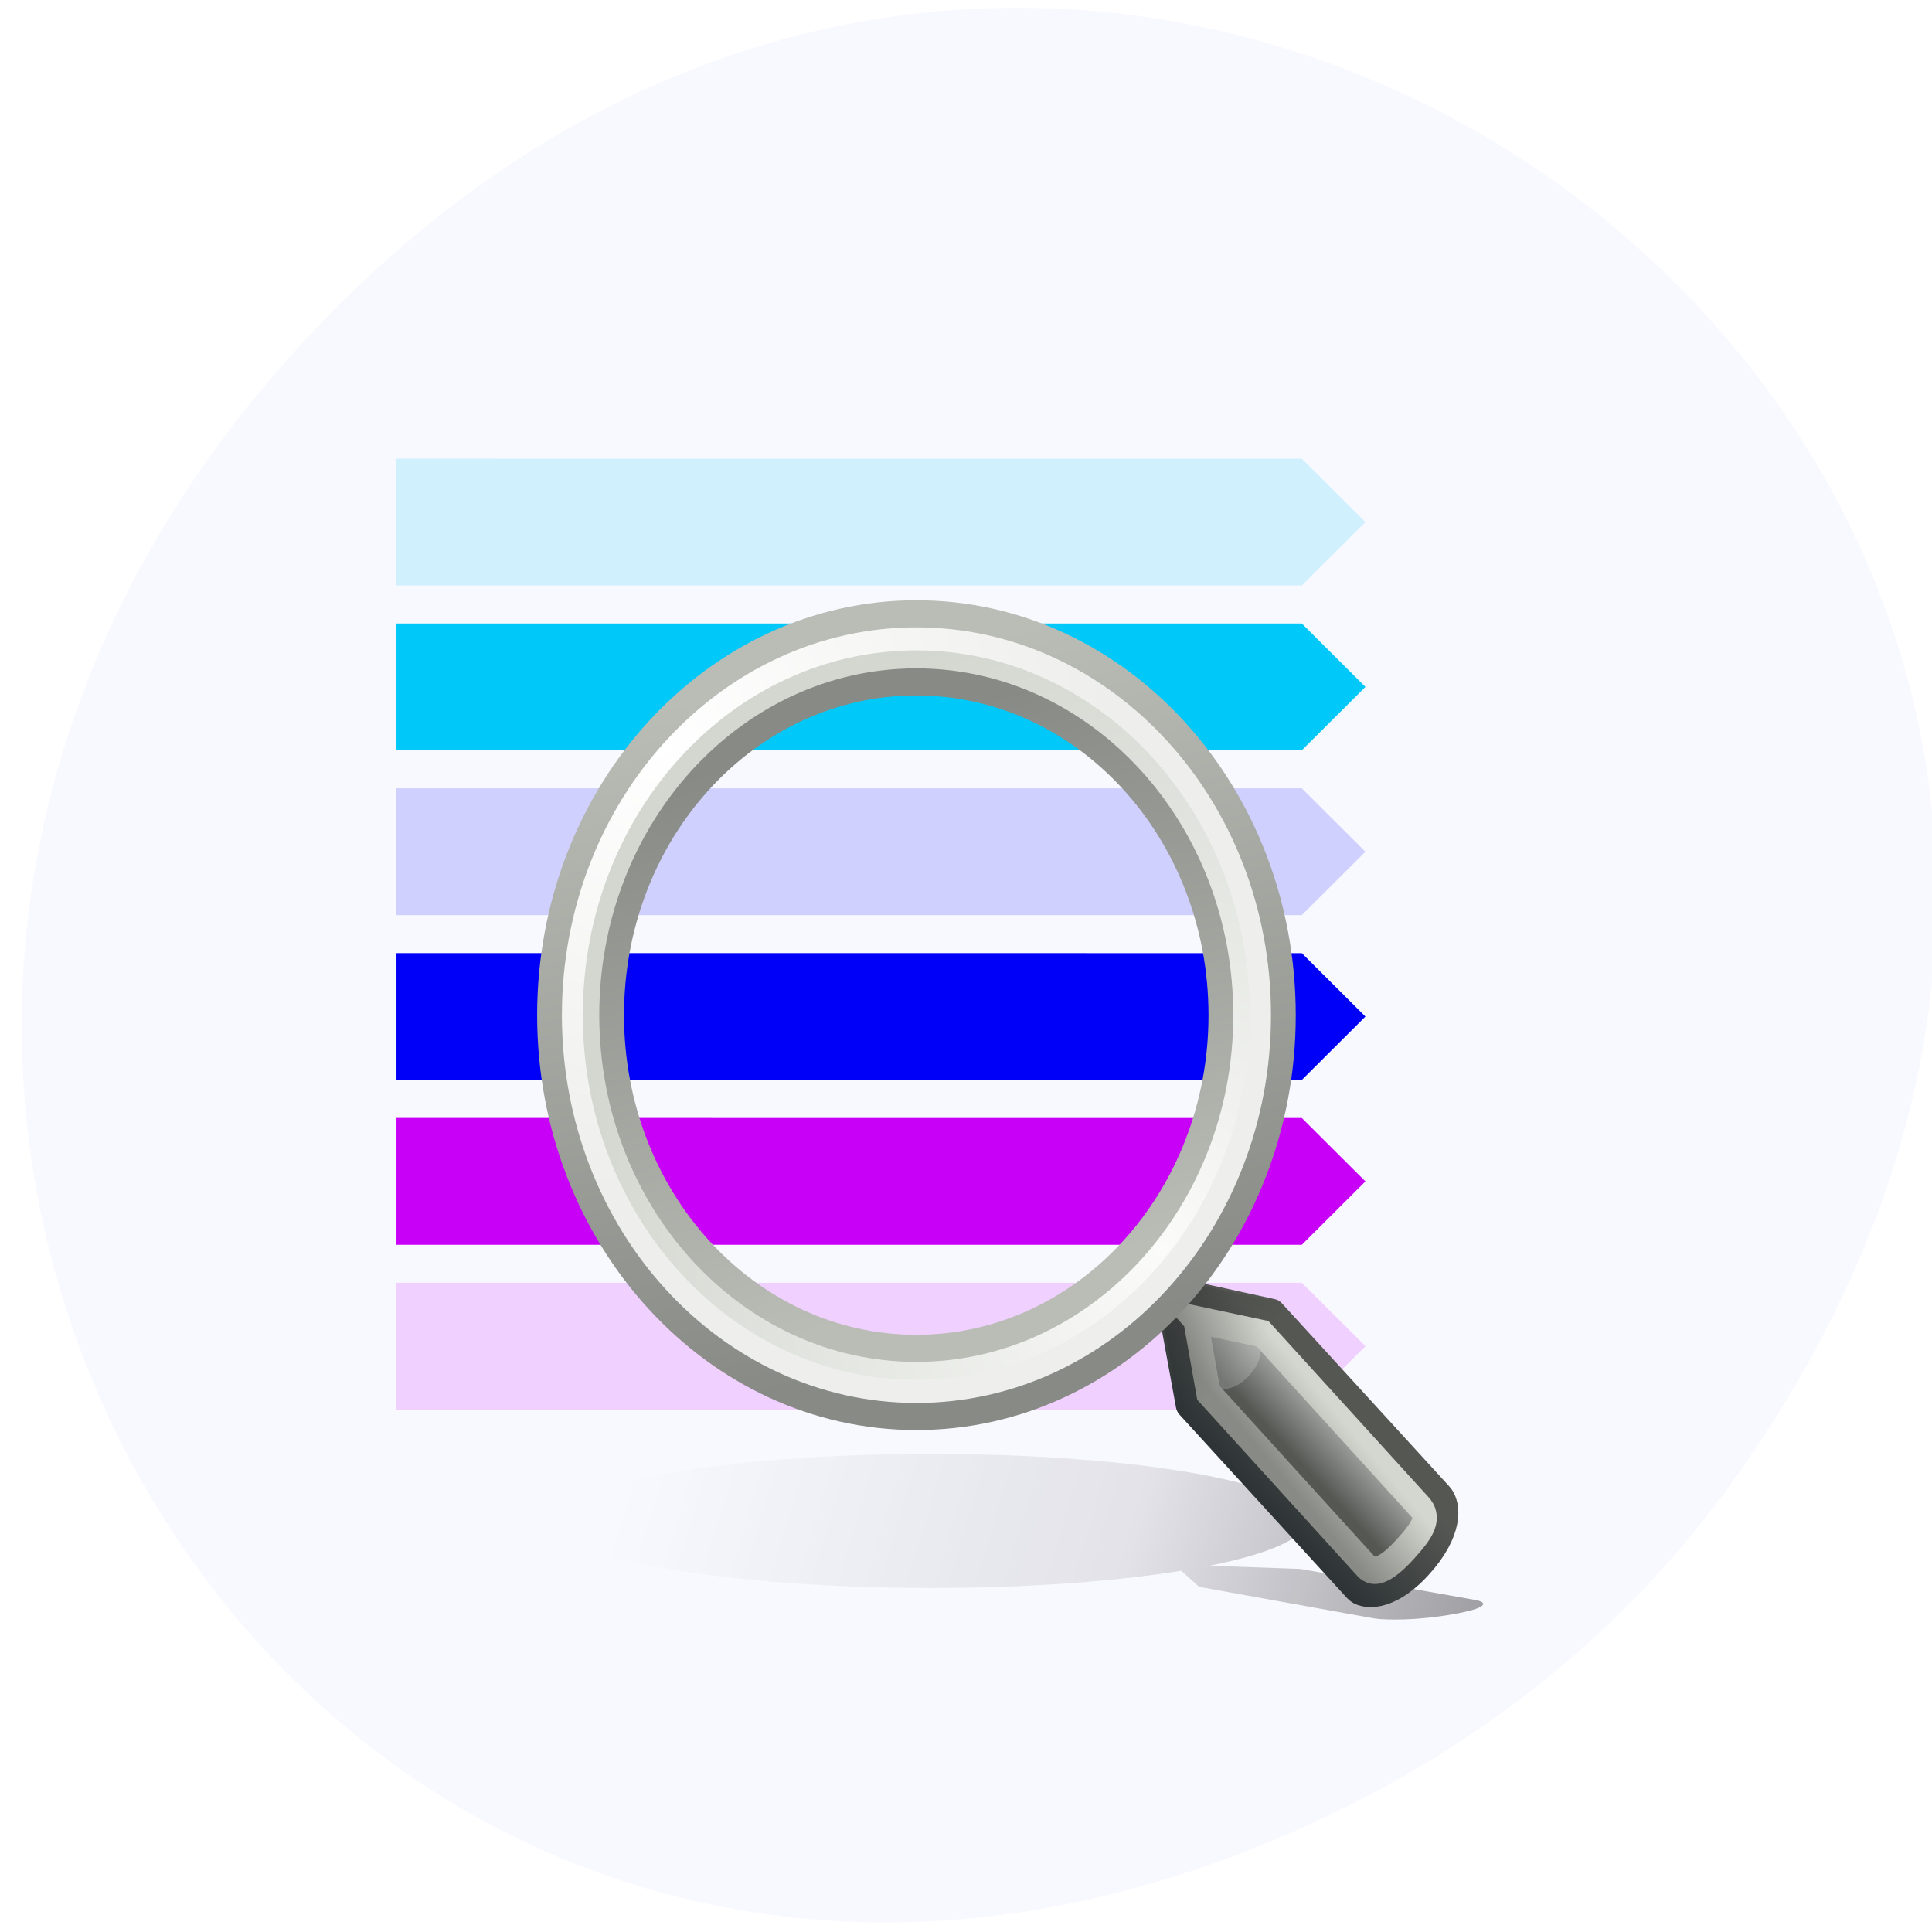<svg xmlns="http://www.w3.org/2000/svg" xmlns:xlink="http://www.w3.org/1999/xlink" viewBox="0 0 256 256"><defs><path id="0" d="m 62.5 4.5 c 0 5.523 -4.477 10 -10 10 -5.523 0 -10 -4.477 -10 -10 0 -5.523 4.477 -10 10 -10 5.523 0 10 4.477 10 10 z"/><clipPath><path transform="matrix(15.333 0 0 11.5 415 -125.5)" d="m -24 13 c 0 1.105 -0.672 2 -1.5 2 -0.828 0 -1.5 -0.895 -1.5 -2 0 -1.105 0.672 -2 1.5 -2 0.828 0 1.5 0.895 1.5 2 z"/></clipPath><filter height="1.767" y="-0.384" width="1.177" x="-0.089" id="1"><feGaussianBlur stdDeviation="1.598"/></filter><linearGradient gradientUnits="userSpaceOnUse" y2="-3.881" x2="50.08" y1="12.847" x1="54.11" id="7"><stop stop-color="#babdb6"/><stop offset="1" stop-color="#888a85"/></linearGradient><linearGradient gradientTransform="matrix(0.858 0 0 0.835 4.415 8.446)" gradientUnits="userSpaceOnUse" y2="38.435" x2="43.06" y1="41" x1="40.25" id="8"><stop stop-color="#888a85"/><stop offset="1" stop-color="#d3d7cf"/></linearGradient><linearGradient gradientTransform="matrix(0.858 0 0 0.835 4.415 8.446)" gradientUnits="userSpaceOnUse" y2="35.27" x2="37.21" y1="32.05" x1="33.985" id="6"><stop/><stop offset="1" stop-opacity="0"/></linearGradient><linearGradient y2="53.51" x2="82.92" y1="55.11" x1="81.33" gradientUnits="userSpaceOnUse" id="5"><stop stop-color="#555753"/><stop offset="0.702" stop-color="#a3a5a2"/><stop offset="1" stop-color="#888a85"/></linearGradient><linearGradient gradientUnits="userSpaceOnUse" y2="-4.621" x2="52.5" y1="12.472" x1="55.878" id="3"><stop stop-color="#888a85"/><stop offset="1" stop-color="#babdb6"/></linearGradient><linearGradient gradientUnits="userSpaceOnUse" y2="45.743" x2="46.779" y1="35.743" x1="3.5" id="2"><stop stop-opacity="0"/><stop offset="0.081" stop-opacity="0"/><stop offset="0.615" stop-opacity="0.247"/><stop offset="0.749" stop-opacity="0.498"/><stop offset="1"/></linearGradient><linearGradient y2="54.615" x2="83.63" y1="57.15" x1="81.1" gradientUnits="userSpaceOnUse" id="4"><stop stop-color="#2e3436"/><stop offset="1" stop-color="#555753"/></linearGradient><radialGradient r="10.498" cy="-2.694" cx="45.09" gradientTransform="matrix(0 1.143 -1.247 0 41.735 -54.26)" gradientUnits="userSpaceOnUse" id="9"><stop stop-color="#fff"/><stop offset="1" stop-color="#eeeeec"/></radialGradient><radialGradient r="10.556" cy="10.902" cx="59.787" gradientTransform="matrix(0 -1.687 1.663 0 41.654 111.74)" gradientUnits="userSpaceOnUse" id="A"><stop stop-color="#fbfbfa"/><stop offset="1" stop-color="#d3d7cf"/></radialGradient></defs><g fill="#f8f8ff"><path d="m 229.63 992.2 c 92.05 -130.93 -77.948 -263.6 -186.39 -156.91 -102.17 100.51 -7.449 256.68 119.69 207.86 c 26.526 -10.185 49.802 -26.914 66.7 -50.948 z" transform="matrix(0.991 0 0 0.991 2.879 -788.17)" color="#000"/></g><g transform="matrix(3.237 0 0 3.64 46.06 43)"><path transform="matrix(0.877 0 0 0.603 5.459 19.56)" d="m 21 35.743 c -9.66 0 -17.5 1.813 -17.5 4.047 0 2.234 7.84 4.047 17.5 4.047 4.496 0 8.587 -0.395 11.688 -1.041 l 0.813 0.947 c 0.025 0.021 0.087 0.043 0.156 0.058 l 7.969 1.857 c 0.357 0.083 0.883 0.101 1.531 0.072 0.649 -0.029 1.412 -0.124 2.219 -0.311 0.801 -0.185 1.206 -0.35 1.344 -0.499 0.138 -0.149 0.039 -0.28 -0.313 -0.361 l -8.03 -1.843 c -0.079 -0.018 -0.172 -0.032 -0.281 -0.036 l -4.094 -0.188 c 2.79 -0.717 4.5 -1.663 4.5 -2.703 0 -2.234 -7.84 -4.047 -17.5 -4.047 z" opacity="0.6" fill="url(#2)" filter="url(#1)"/><g><g fill="#00c8f8"><path d="m 2 10.883 v 4.617 h 37.06 l 2.604 -2.308 l -2.604 -2.308 z"/><path d="m 2 4.883 v 4.617 h 37.06 l 2.604 -2.308 l -2.604 -2.308 z" opacity="0.162"/></g><g fill="#0000f8"><path d="m 2 16.883 v 4.617 h 37.06 l 2.604 -2.308 l -2.604 -2.308 z" opacity="0.162"/><path d="m 2 22.883 v 4.617 h 37.06 l 2.604 -2.308 l -2.604 -2.308 z"/></g><g fill="#c800f8"><path d="m 2 28.883 v 4.617 h 37.06 l 2.604 -2.308 l -2.604 -2.308 z"/><path d="m 2 34.883 v 4.617 h 37.06 l 2.604 -2.308 l -2.604 -2.308 z" opacity="0.162"/></g><g color="#000"><use transform="matrix(1.373 0 0 1.336 -48.808 19.13)" xlink:href="#0" fill="none" stroke="url(#A)" stroke-linecap="round" stroke-width="2.215"/><g transform="matrix(1.325 0 0 1.282 -68.19 -28.653)"><path d="m 76.8 49.768 l 0.648 3.255 l 5.181 5.213 c 0.193 0.194 0.971 0.32 1.943 -0.656 0.971 -0.977 0.896 -1.704 0.648 -1.953 l -5.181 -5.208 l -3.238 -0.651 z" fill="url(#5)" stroke="url(#4)" stroke-linejoin="round" stroke-linecap="round" stroke-width="0.799"/><path d="m 79.57 51.32 c -0.003 0.011 0.294 0.324 -0.245 0.865 -0.539 0.541 -1.01 0.374 -0.993 0.36 l -0.269 -1.522 l 1.508 0.296 z" opacity="0.192" fill="#fff"/></g><path d="m 34.705 36.22 l 0.534 2.672 l 6.438 6.301 c 0.317 0.31 0.802 0.182 1.603 -0.598 0.802 -0.779 1.01 -1.17 0.61 -1.559 l -6.438 -6.297 l -2.748 -0.52 z" fill="none" stroke="url(#8)" stroke-linecap="round"/><path d="m 33.458 34.733 c -0.223 0.073 -0.35 0.301 -0.29 0.521 l 0.87 4.167 c 0.022 0.077 0.065 0.146 0.124 0.2 l 6.834 6.691 c 0.306 0.298 0.769 0.385 1.325 0.28 0.557 -0.105 1.212 -0.448 1.905 -1.122 0.687 -0.668 1.041 -1.266 1.16 -1.803 0.118 -0.537 0.012 -1.029 -0.29 -1.322 l -6.876 -6.651 c -0.068 -0.065 -0.155 -0.107 -0.249 -0.12 l -4.266 -0.841 c -0.081 -0.023 -0.167 -0.023 -0.249 0 z" opacity="0.153" fill="url(#6)"/><g fill="none" stroke-linecap="round"><use transform="matrix(1.416 0 0 1.377 -51.06 18.943)" xlink:href="#0" stroke="url(#9)" stroke-width="0.716"/><use transform="matrix(1.502 0 0 1.461 -55.57 18.567)" xlink:href="#0" stroke="url(#3)" stroke-width="0.675"/><use transform="matrix(1.247 0 0 1.213 -42.19 19.682)" xlink:href="#0" stroke="url(#7)" stroke-width="0.813"/></g></g></g></g></svg>